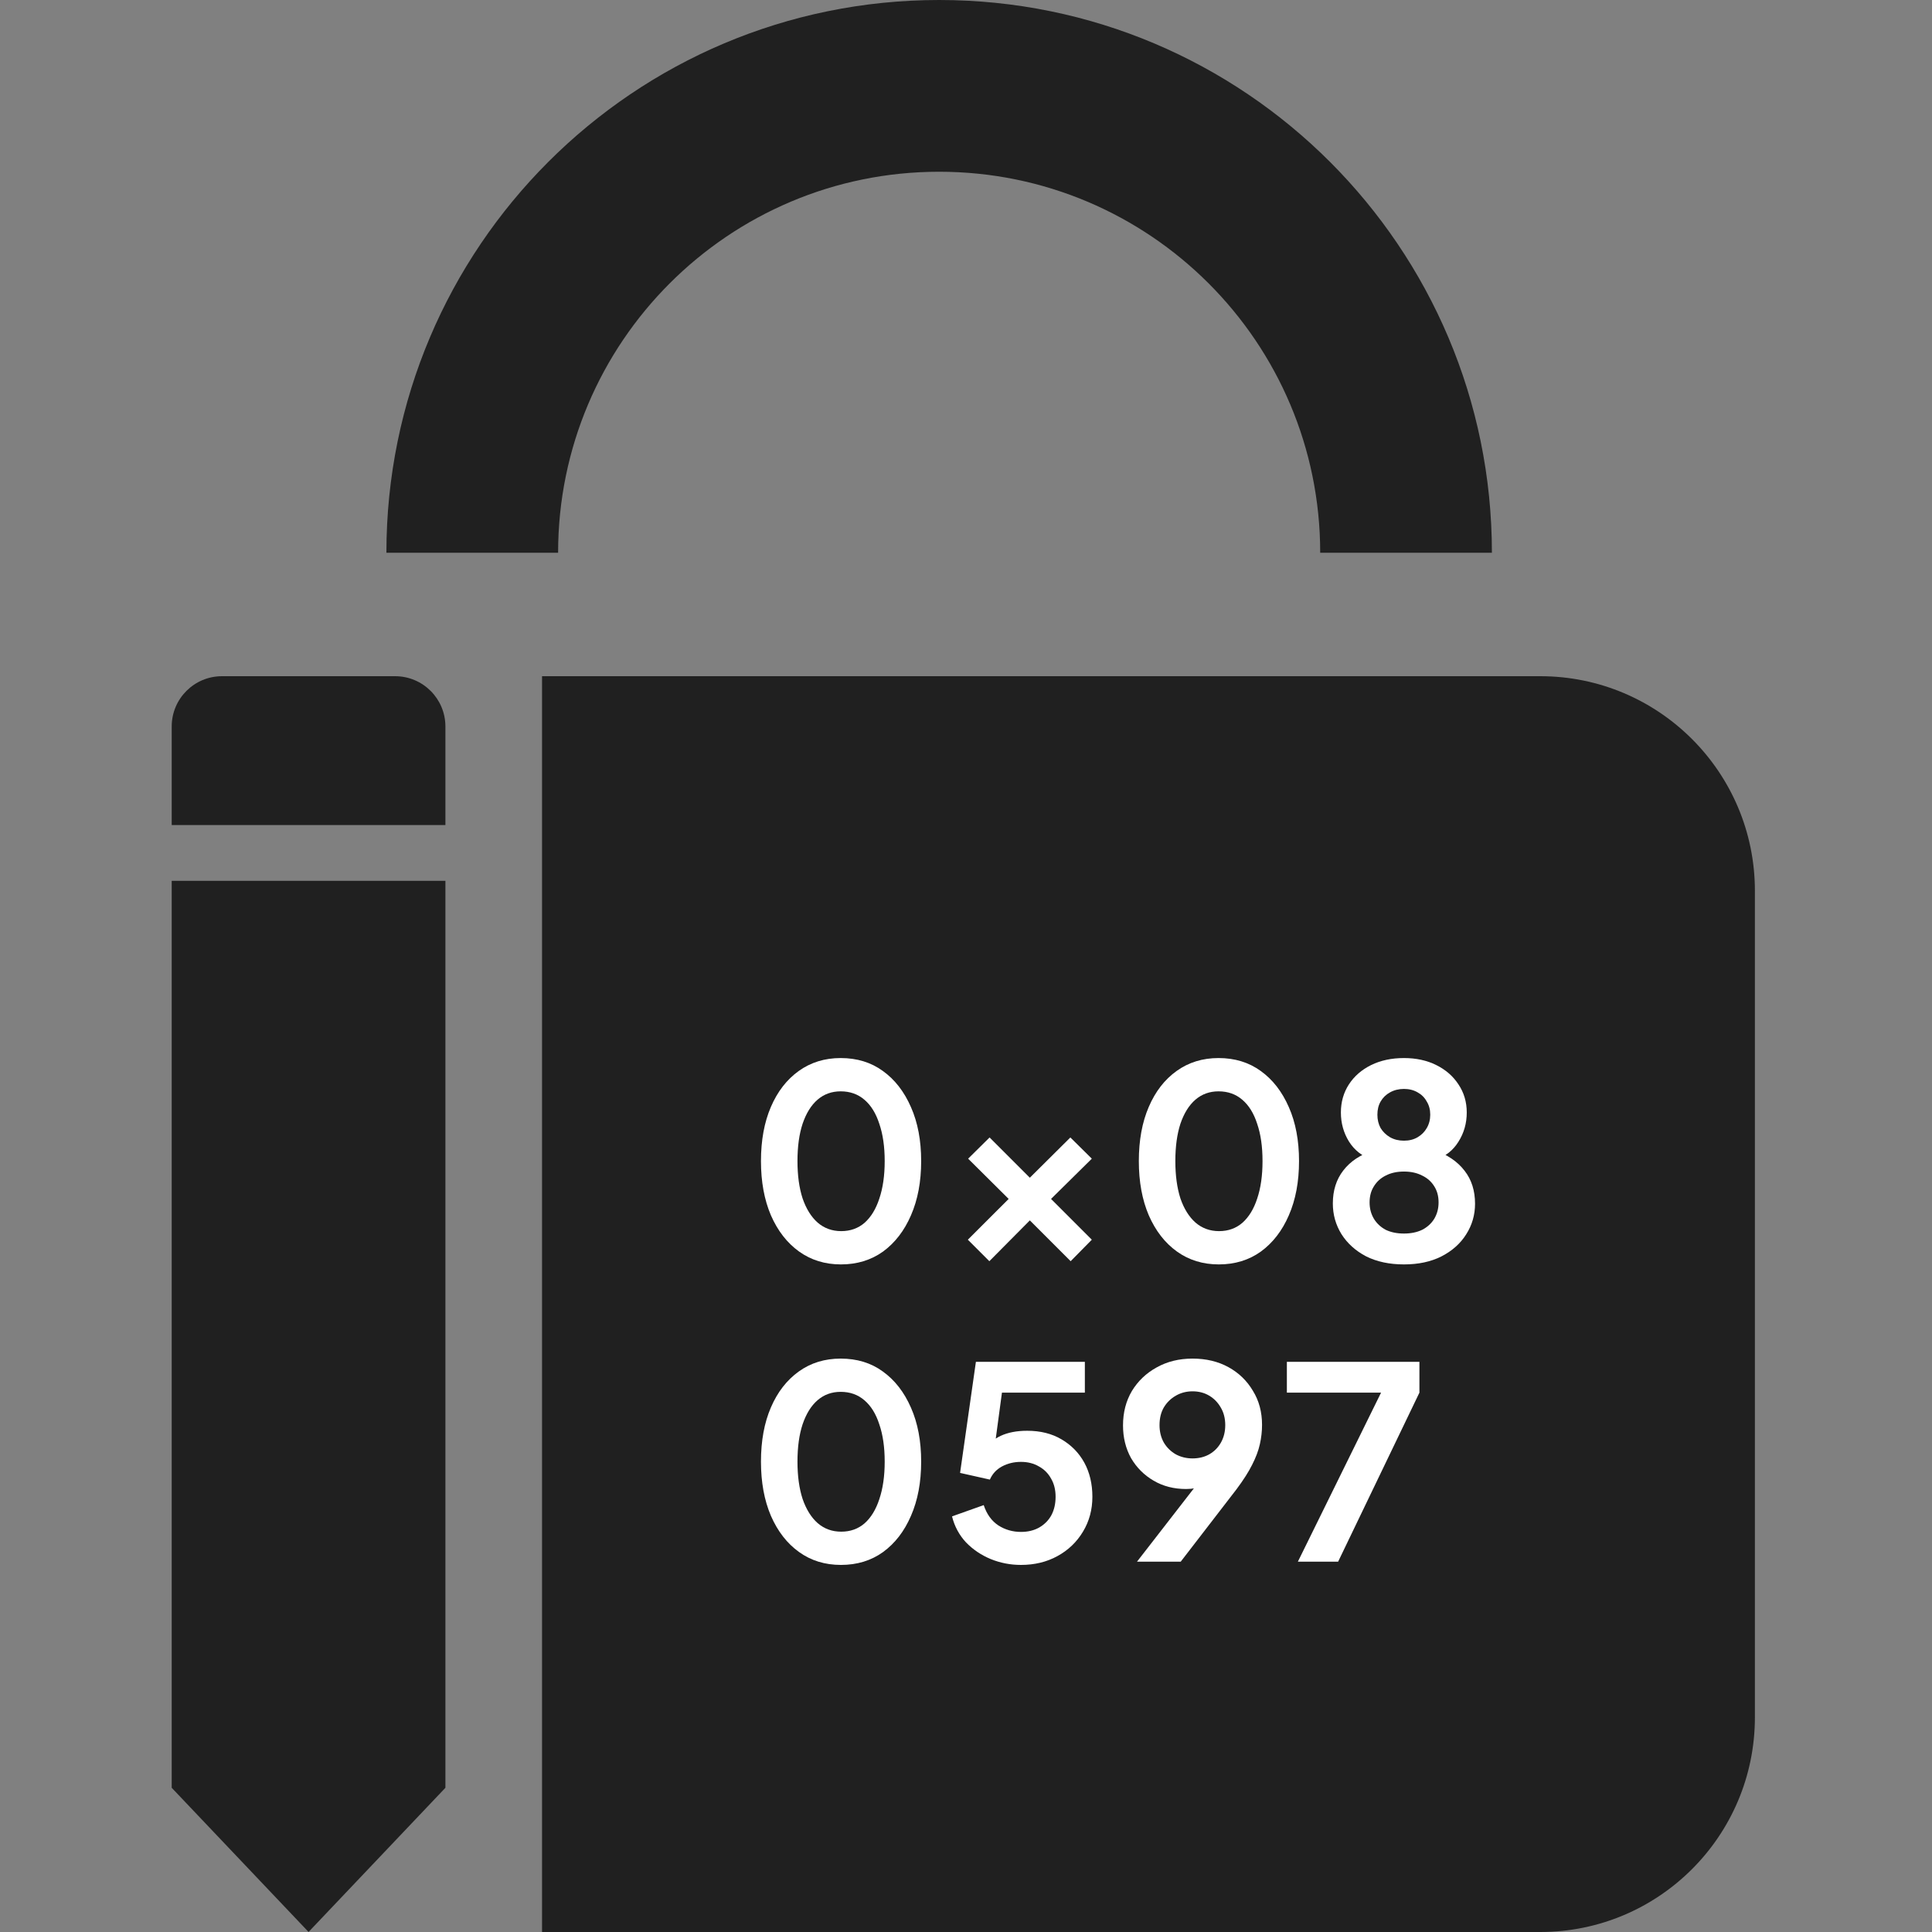 <svg width="48" height="48" viewBox="0 0 48 48" fill="none" xmlns="http://www.w3.org/2000/svg" id="logo">
<rect x="0" y="0" width="48" height="48" fill="#808080" stroke="none"/>
<path d="M13.467 16.8H38.267C41.212 16.8 43.6 19.188 43.6 22.133V42.666C43.6 45.612 41.212 48 38.267 48H13.467V16.8Z" fill="#202020"/>
<path fill-rule="evenodd" clip-rule="evenodd" d="M23.333 4.267C18.105 4.267 13.866 8.505 13.866 13.733H9.6C9.6 6.149 15.748 0 23.333 0C30.918 0 37.066 6.149 37.066 13.733H32.8C32.8 8.505 28.561 4.267 23.333 4.267Z" fill="#202020"/>
<path d="M20.893 31.414C20.497 31.414 20.151 31.307 19.853 31.094C19.555 30.88 19.322 30.58 19.153 30.194C18.988 29.807 18.906 29.358 18.906 28.847C18.906 28.332 18.988 27.883 19.153 27.5C19.317 27.118 19.549 26.82 19.846 26.607C20.144 26.394 20.491 26.287 20.886 26.287C21.291 26.287 21.64 26.394 21.933 26.607C22.231 26.82 22.464 27.12 22.633 27.507C22.802 27.889 22.886 28.336 22.886 28.847C22.886 29.358 22.802 29.807 22.633 30.194C22.468 30.576 22.237 30.876 21.94 31.094C21.642 31.307 21.293 31.414 20.893 31.414ZM20.9 30.587C21.126 30.587 21.32 30.518 21.48 30.38C21.64 30.238 21.762 30.038 21.846 29.78C21.935 29.518 21.98 29.207 21.98 28.847C21.98 28.487 21.935 28.178 21.846 27.92C21.762 27.658 21.637 27.458 21.473 27.32C21.313 27.183 21.117 27.114 20.886 27.114C20.664 27.114 20.473 27.183 20.313 27.32C20.153 27.458 20.029 27.658 19.94 27.92C19.855 28.178 19.813 28.487 19.813 28.847C19.813 29.203 19.855 29.512 19.94 29.774C20.029 30.032 20.153 30.232 20.313 30.374C20.477 30.516 20.673 30.587 20.9 30.587Z" fill="white"/>
<path d="M24.58 31.334L24.046 30.8L25.06 29.787L24.053 28.787L24.586 28.26L25.586 29.26L26.593 28.26L27.126 28.787L26.113 29.787L27.126 30.8L26.6 31.334L25.586 30.32L24.58 31.334Z" fill="white"/>
<path d="M30.281 31.414C29.885 31.414 29.538 31.307 29.241 31.094C28.943 30.88 28.71 30.58 28.541 30.194C28.376 29.807 28.294 29.358 28.294 28.847C28.294 28.332 28.376 27.883 28.541 27.5C28.705 27.118 28.936 26.82 29.234 26.607C29.532 26.394 29.878 26.287 30.274 26.287C30.678 26.287 31.027 26.394 31.321 26.607C31.619 26.82 31.852 27.12 32.021 27.507C32.19 27.889 32.274 28.336 32.274 28.847C32.274 29.358 32.19 29.807 32.021 30.194C31.856 30.576 31.625 30.876 31.327 31.094C31.03 31.307 30.681 31.414 30.281 31.414ZM30.287 30.587C30.514 30.587 30.707 30.518 30.867 30.38C31.027 30.238 31.15 30.038 31.234 29.78C31.323 29.518 31.367 29.207 31.367 28.847C31.367 28.487 31.323 28.178 31.234 27.92C31.15 27.658 31.025 27.458 30.861 27.32C30.701 27.183 30.505 27.114 30.274 27.114C30.052 27.114 29.861 27.183 29.701 27.32C29.541 27.458 29.416 27.658 29.327 27.92C29.243 28.178 29.201 28.487 29.201 28.847C29.201 29.203 29.243 29.512 29.327 29.774C29.416 30.032 29.541 30.232 29.701 30.374C29.865 30.516 30.061 30.587 30.287 30.587Z" fill="white"/>
<path d="M34.881 31.414C34.521 31.414 34.207 31.347 33.941 31.214C33.678 31.076 33.474 30.892 33.327 30.66C33.185 30.429 33.114 30.176 33.114 29.9C33.114 29.576 33.201 29.303 33.374 29.08C33.547 28.854 33.798 28.687 34.127 28.58L34.074 28.8C33.839 28.725 33.652 28.578 33.514 28.36C33.381 28.143 33.314 27.903 33.314 27.64C33.314 27.378 33.381 27.145 33.514 26.94C33.647 26.736 33.832 26.576 34.067 26.46C34.303 26.345 34.574 26.287 34.881 26.287C35.183 26.287 35.45 26.345 35.681 26.46C35.916 26.576 36.101 26.736 36.234 26.94C36.372 27.145 36.441 27.378 36.441 27.64C36.441 27.907 36.372 28.149 36.234 28.367C36.101 28.58 35.916 28.727 35.681 28.807L35.634 28.574C35.963 28.689 36.214 28.86 36.387 29.087C36.561 29.309 36.647 29.583 36.647 29.907C36.647 30.183 36.574 30.436 36.427 30.667C36.285 30.894 36.081 31.076 35.814 31.214C35.552 31.347 35.241 31.414 34.881 31.414ZM34.881 30.647C35.054 30.647 35.205 30.616 35.334 30.554C35.463 30.487 35.563 30.396 35.634 30.28C35.705 30.16 35.741 30.025 35.741 29.874C35.741 29.718 35.705 29.585 35.634 29.474C35.563 29.358 35.463 29.269 35.334 29.207C35.205 29.14 35.054 29.107 34.881 29.107C34.707 29.107 34.556 29.14 34.427 29.207C34.303 29.269 34.205 29.358 34.134 29.474C34.063 29.585 34.027 29.718 34.027 29.874C34.027 30.025 34.063 30.16 34.134 30.28C34.205 30.396 34.303 30.487 34.427 30.554C34.556 30.616 34.707 30.647 34.881 30.647ZM34.881 28.34C35.01 28.34 35.123 28.312 35.221 28.254C35.319 28.196 35.394 28.12 35.447 28.027C35.505 27.929 35.534 27.818 35.534 27.694C35.534 27.569 35.505 27.46 35.447 27.367C35.394 27.269 35.319 27.194 35.221 27.14C35.123 27.083 35.01 27.054 34.881 27.054C34.752 27.054 34.636 27.083 34.534 27.14C34.436 27.194 34.358 27.269 34.301 27.367C34.247 27.46 34.221 27.569 34.221 27.694C34.221 27.818 34.247 27.929 34.301 28.027C34.358 28.12 34.436 28.196 34.534 28.254C34.636 28.312 34.752 28.34 34.881 28.34Z" fill="white"/>
<path d="M20.893 38.88C20.497 38.88 20.151 38.774 19.853 38.56C19.555 38.347 19.322 38.047 19.153 37.66C18.988 37.274 18.906 36.825 18.906 36.314C18.906 35.798 18.988 35.349 19.153 34.967C19.317 34.585 19.549 34.287 19.846 34.074C20.144 33.86 20.491 33.754 20.886 33.754C21.291 33.754 21.64 33.86 21.933 34.074C22.231 34.287 22.464 34.587 22.633 34.974C22.802 35.356 22.886 35.803 22.886 36.314C22.886 36.825 22.802 37.274 22.633 37.66C22.468 38.043 22.237 38.343 21.94 38.56C21.642 38.774 21.293 38.88 20.893 38.88ZM20.9 38.054C21.126 38.054 21.32 37.985 21.48 37.847C21.64 37.705 21.762 37.505 21.846 37.247C21.935 36.985 21.98 36.674 21.98 36.314C21.98 35.954 21.935 35.645 21.846 35.387C21.762 35.125 21.637 34.925 21.473 34.787C21.313 34.649 21.117 34.58 20.886 34.58C20.664 34.58 20.473 34.649 20.313 34.787C20.153 34.925 20.029 35.125 19.94 35.387C19.855 35.645 19.813 35.954 19.813 36.314C19.813 36.669 19.855 36.978 19.94 37.24C20.029 37.498 20.153 37.698 20.313 37.84C20.477 37.983 20.673 38.054 20.9 38.054Z" fill="white"/>
<path d="M25.366 38.88C25.104 38.88 24.853 38.832 24.613 38.734C24.377 38.636 24.173 38.498 24 38.32C23.831 38.138 23.715 37.923 23.653 37.674L24.44 37.394C24.515 37.62 24.637 37.789 24.806 37.9C24.975 38.007 25.162 38.06 25.366 38.06C25.535 38.06 25.684 38.025 25.813 37.954C25.946 37.878 26.049 37.776 26.12 37.647C26.191 37.514 26.226 37.36 26.226 37.187C26.226 37.014 26.189 36.863 26.113 36.734C26.042 36.605 25.942 36.505 25.813 36.434C25.684 36.358 25.535 36.32 25.366 36.32C25.193 36.32 25.035 36.358 24.893 36.434C24.755 36.509 24.655 36.618 24.593 36.76L23.853 36.594L24.246 33.834H26.953V34.6H24.606L24.946 34.207L24.666 36.287L24.406 36.074C24.531 35.892 24.682 35.758 24.86 35.674C25.042 35.589 25.262 35.547 25.52 35.547C25.849 35.547 26.133 35.618 26.373 35.76C26.617 35.903 26.806 36.096 26.94 36.34C27.073 36.585 27.14 36.867 27.14 37.187C27.14 37.507 27.062 37.796 26.906 38.054C26.751 38.312 26.54 38.514 26.273 38.66C26.006 38.807 25.704 38.88 25.366 38.88Z" fill="white"/>
<path d="M28.248 38.8L29.934 36.627L30.088 36.787C30.021 36.836 29.957 36.876 29.895 36.907C29.832 36.938 29.766 36.96 29.695 36.974C29.623 36.987 29.548 36.994 29.468 36.994C29.166 36.994 28.897 36.925 28.661 36.787C28.426 36.649 28.239 36.463 28.101 36.227C27.968 35.987 27.901 35.716 27.901 35.414C27.901 35.094 27.974 34.809 28.121 34.56C28.272 34.312 28.477 34.116 28.735 33.974C28.997 33.827 29.294 33.754 29.628 33.754C29.966 33.754 30.263 33.825 30.521 33.967C30.779 34.109 30.981 34.305 31.128 34.554C31.279 34.798 31.355 35.08 31.355 35.4C31.355 35.56 31.337 35.72 31.301 35.88C31.266 36.04 31.201 36.212 31.108 36.394C31.019 36.572 30.89 36.774 30.721 37L29.334 38.8H28.248ZM29.628 36.234C29.783 36.234 29.921 36.2 30.041 36.134C30.166 36.063 30.263 35.965 30.334 35.84C30.406 35.712 30.441 35.567 30.441 35.407C30.441 35.238 30.403 35.092 30.328 34.967C30.257 34.843 30.161 34.745 30.041 34.674C29.921 34.603 29.783 34.567 29.628 34.567C29.477 34.567 29.339 34.603 29.215 34.674C29.09 34.745 28.99 34.843 28.915 34.967C28.843 35.092 28.808 35.238 28.808 35.407C28.808 35.567 28.843 35.712 28.915 35.84C28.99 35.965 29.09 36.063 29.215 36.134C29.339 36.2 29.477 36.234 29.628 36.234Z" fill="white"/>
<path d="M32.245 38.8L34.312 34.6H31.972V33.834H35.265V34.6L33.245 38.8H32.245Z" fill="white"/>
<path d="M4.266 18.05C4.266 17.359 4.825 16.8 5.516 16.8H9.816C10.506 16.8 11.066 17.359 11.066 18.05V20.498H4.266V18.05Z" fill="#202020"/>
<path fill-rule="evenodd" clip-rule="evenodd" d="M11.066 21.884H4.266L4.266 44.417H11.066L11.066 21.884ZM7.666 47.999L4.266 44.417H11.066L7.666 47.999Z" fill="#202020"/>
</svg>
